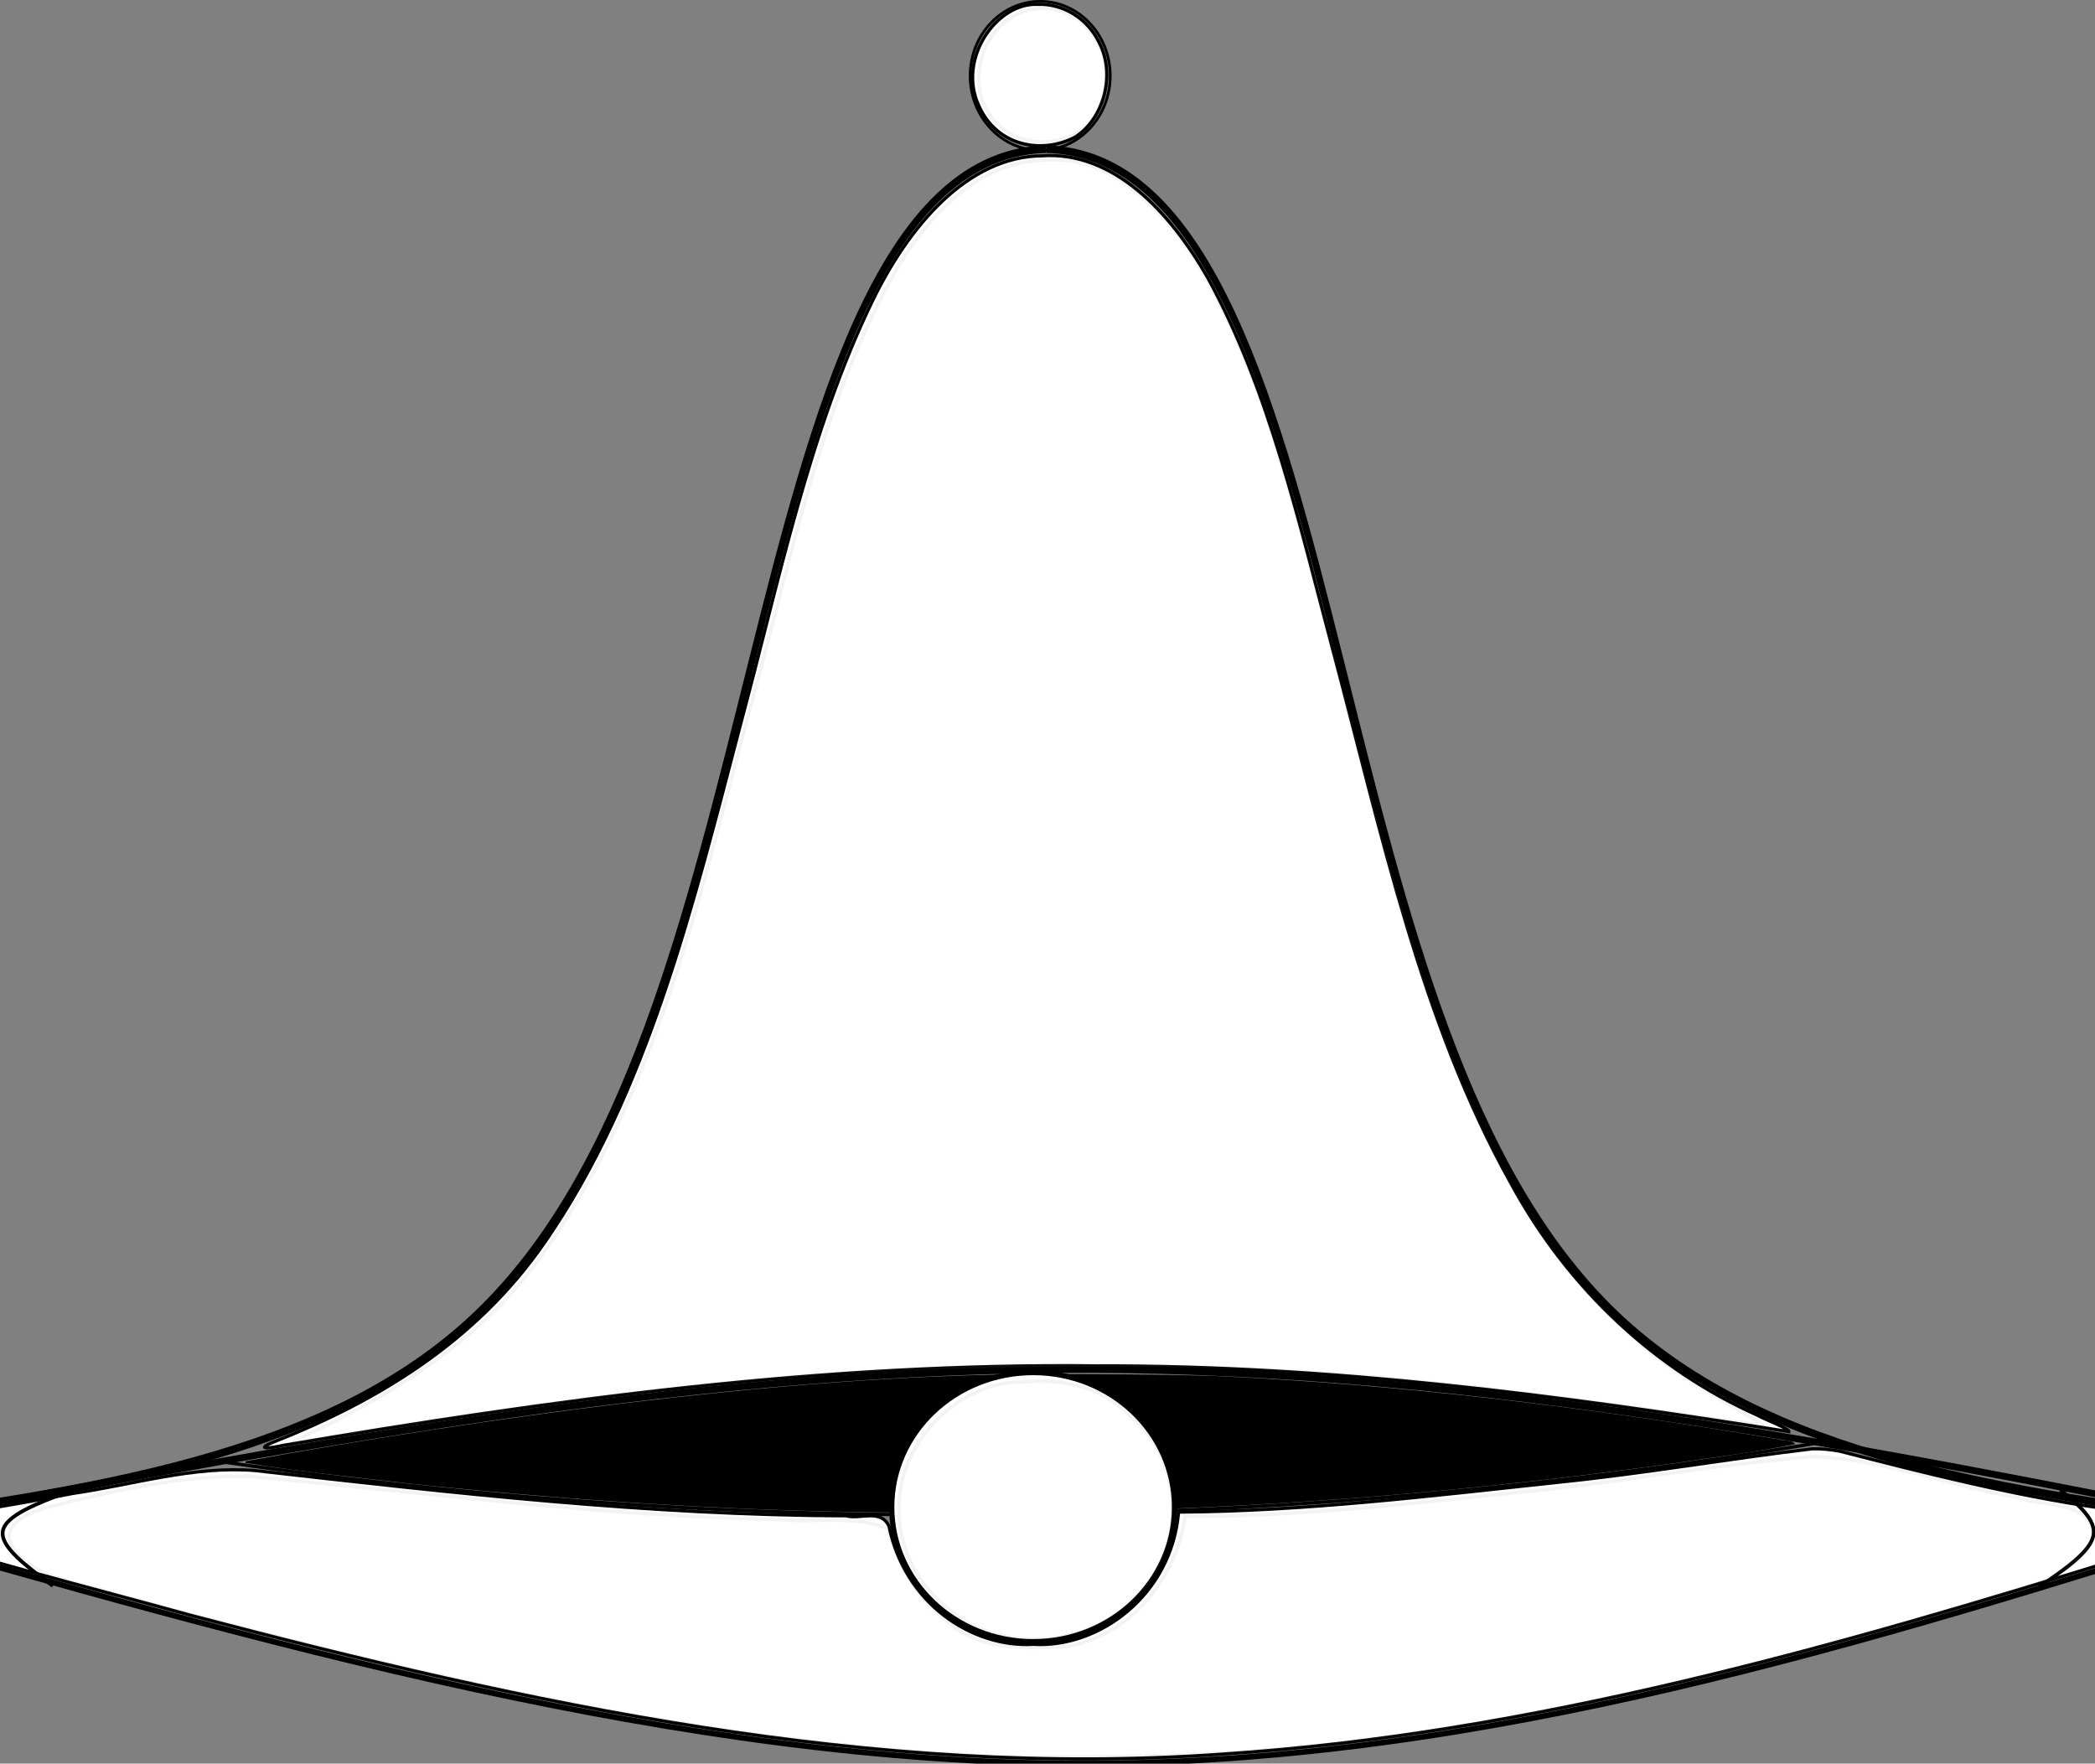 <?xml version="1.0" encoding="UTF-8" standalone="no"?>
<!-- Created with Inkscape (http://www.inkscape.org/) -->

<svg
   width="149.781mm"
   height="126.086mm"
   viewBox="0 0 149.781 126.086"
   version="1.1"
   id="svg5"
   inkscape:version="1.1.2 (0a00cf5339, 2022-02-04)"
   sodipodi:docname="bell.svg"
   xmlns:inkscape="http://www.inkscape.org/namespaces/inkscape"
   xmlns:sodipodi="http://sodipodi.sourceforge.net/DTD/sodipodi-0.dtd"
   xmlns:xlink="http://www.w3.org/1999/xlink"
   xmlns="http://www.w3.org/2000/svg"
   xmlns:svg="http://www.w3.org/2000/svg">
  <rect x="0" y="0" width="149.781" height="126.086" fill="#808080" stroke="none"/>
  <sodipodi:namedview
     id="namedview7"
     pagecolor="#ffffff"
     bordercolor="#666666"
     borderopacity="1.0"
     inkscape:pageshadow="2"
     inkscape:pageopacity="0.0"
     inkscape:pagecheckerboard="0"
     inkscape:document-units="mm"
     showgrid="false"
     fit-margin-top="0"
     fit-margin-left="0"
     fit-margin-right="0"
     fit-margin-bottom="0"
     inkscape:zoom="1.0620589"
     inkscape:cx="88.978116"
     inkscape:cy="271.64218"
     inkscape:window-width="1553"
     inkscape:window-height="761"
     inkscape:window-x="418"
     inkscape:window-y="52"
     inkscape:window-maximized="0"
     inkscape:current-layer="layer1" />
  <defs
     id="defs2">
    <inkscape:path-effect
       effect="bspline"
       id="path-effect992"
       is_visible="true"
       lpeversion="1"
       weight="33.333"
       steps="2"
       helper_size="0"
       apply_no_weight="true"
       apply_with_weight="true"
       only_selected="false" />
    <inkscape:path-effect
       effect="bspline"
       id="path-effect988"
       is_visible="true"
       lpeversion="1"
       weight="33.333"
       steps="2"
       helper_size="0"
       apply_no_weight="true"
       apply_with_weight="true"
       only_selected="false" />
    <inkscape:path-effect
       effect="spiro"
       id="path-effect5902"
       is_visible="true"
       lpeversion="1" />
    <inkscape:path-effect
       effect="spiro"
       id="path-effect4668"
       is_visible="true"
       lpeversion="1" />
    <inkscape:path-effect
       effect="spiro"
       id="path-effect4448"
       is_visible="true"
       lpeversion="1" />
    <inkscape:path-effect
       effect="spiro"
       id="path-effect4251"
       is_visible="true"
       lpeversion="1" />
    <inkscape:path-effect
       effect="spiro"
       id="path-effect4157"
       is_visible="true"
       lpeversion="1" />
    <linearGradient
       id="linearGradient3948"
       inkscape:swatch="solid">
      <stop
         style="stop-color:#000000;stop-opacity:1;"
         offset="0"
         id="stop3946" />
    </linearGradient>
    <inkscape:path-effect
       effect="bspline"
       id="path-effect1136"
       is_visible="true"
       lpeversion="1"
       weight="33.333"
       steps="2"
       helper_size="0"
       apply_no_weight="true"
       apply_with_weight="true"
       only_selected="false" />
    <inkscape:path-effect
       effect="bspline"
       id="path-effect939"
       is_visible="true"
       lpeversion="1"
       weight="33.333"
       steps="2"
       helper_size="0"
       apply_no_weight="true"
       apply_with_weight="true"
       only_selected="false" />
    <inkscape:path-effect
       effect="bspline"
       id="path-effect803"
       is_visible="true"
       lpeversion="1"
       weight="33.333"
       steps="2"
       helper_size="0"
       apply_no_weight="true"
       apply_with_weight="true"
       only_selected="false" />
    <inkscape:path-effect
       effect="mirror_symmetry"
       start_point="140.601,114.587"
       end_point="140.601,165.502"
       center_point="140.601,140.044"
       id="path-effect625"
       is_visible="true"
       lpeversion="1.1"
       mode="free"
       discard_orig_path="false"
       fuse_paths="false"
       oposite_fuse="false"
       split_items="false"
       split_open="false" />
    <inkscape:path-effect
       effect="bspline"
       id="path-effect201"
       is_visible="true"
       lpeversion="1"
       weight="33.333"
       steps="2"
       helper_size="0"
       apply_no_weight="true"
       apply_with_weight="true"
       only_selected="false" />
    <inkscape:path-effect
       effect="bspline"
       id="path-effect201-3"
       is_visible="true"
       lpeversion="1"
       weight="33.333"
       steps="2"
       helper_size="0"
       apply_no_weight="true"
       apply_with_weight="true"
       only_selected="false" />
    <clipPath
       clipPathUnits="userSpaceOnUse"
       id="clipPath579">
      <rect
         style="opacity:0.05;fill:#000000;fill-rule:evenodd;stroke-width:0.265"
         id="rect581"
         width="50.387"
         height="50.915"
         x="90.214"
         y="114.587"
         d="m 90.214,114.587 h 50.387 v 50.915 H 90.214 Z" />
    </clipPath>
    <clipPath
       clipPathUnits="userSpaceOnUse"
       id="clipPath579-7">
      <rect
         style="opacity:0.05;fill:#000000;fill-rule:evenodd;stroke-width:0.265"
         id="rect581-5"
         width="50.387"
         height="50.915"
         x="90.214"
         y="114.587" />
    </clipPath>
    <inkscape:path-effect
       effect="bspline"
       id="path-effect201-35"
       is_visible="true"
       lpeversion="1"
       weight="33.333"
       steps="2"
       helper_size="0"
       apply_no_weight="true"
       apply_with_weight="true"
       only_selected="false" />
    <clipPath
       clipPathUnits="userSpaceOnUse"
       id="clipPath579-2">
      <rect
         style="opacity:0.05;fill:#000000;fill-rule:evenodd;stroke-width:0.265"
         id="rect581-9"
         width="50.387"
         height="50.915"
         x="90.214"
         y="114.587"
         d="m 90.214,114.587 h 50.387 v 50.915 H 90.214 Z" />
    </clipPath>
    <inkscape:path-effect
       effect="bspline"
       id="path-effect201-1"
       is_visible="true"
       lpeversion="1"
       weight="33.333"
       steps="2"
       helper_size="0"
       apply_no_weight="true"
       apply_with_weight="true"
       only_selected="false" />
    <clipPath
       clipPathUnits="userSpaceOnUse"
       id="clipPath1390">
      <use
         x="0"
         y="0"
         xlink:href="#g1386"
         id="use1392"
         width="100%"
         height="100%" />
    </clipPath>
    <clipPath
       clipPathUnits="userSpaceOnUse"
       id="clipPath1394">
      <rect
         style="opacity:0.05;fill:#000000;stroke:#000000;stroke-width:0.256"
         id="rect1396"
         width="149.781"
         height="126.529"
         x="48.913"
         y="72.872" />
    </clipPath>
  </defs>
  <g
     inkscape:label="Layer 1"
     inkscape:groupmode="layer"
     id="layer1"
     transform="translate(-48.913,-73.314)">
    <g
       id="g1388"
       clip-path="url(#clipPath1394)">
      <g
         inkscape:label="Clip"
         id="g1386">
        <path
           style="fill:none;stroke:#000000;stroke-width:0.278px;stroke-linecap:butt;stroke-linejoin:miter;stroke-opacity:1"
           d="m 62.304,131.996 c 10.687,-8.521 21.375,-17.041 28.105,-16.706 6.73,0.335 9.502,9.525 12.165,18.774 2.663,9.249 5.216,18.557 11.536,23.806 6.32,5.25 16.406,6.441 26.492,7.632"
           id="path199"
           inkscape:path-effect="#path-effect201"
           inkscape:original-d="m 62.303692,131.9961 c 10.687648,-8.52034 21.375023,-17.04096 32.062123,-25.56186 2.77262,9.19029 5.544856,18.37993 8.316865,27.56948 2.55354,9.30853 5.10671,18.6164 7.65967,27.9242 10.08666,1.19152 20.17268,2.38271 30.25859,3.57365"
           clip-path="url(#clipPath579)"
           transform="matrix(1.705,0,0,1.957,-30.097,-141.632)" />
        <path
           style="fill:none;stroke:#000000;stroke-width:0.278px;stroke-linecap:butt;stroke-linejoin:miter;stroke-opacity:1"
           d="m 62.304,131.996 c 10.687,-8.521 21.375,-17.041 28.105,-16.706 6.73,0.335 9.502,9.525 12.165,18.774 2.663,9.249 5.216,18.557 11.536,23.806 6.32,5.25 16.406,6.441 26.492,7.632"
           id="path199-2"
           inkscape:path-effect="#path-effect201-1"
           inkscape:original-d="m 62.303692,131.9961 c 10.687648,-8.52034 21.375023,-17.04096 32.062123,-25.56186 2.77262,9.19029 5.544856,18.37993 8.316865,27.56948 2.55354,9.30853 5.10671,18.6164 7.65967,27.9242 10.08666,1.19152 20.17268,2.38271 30.25859,3.57365"
           clip-path="url(#clipPath579-2)"
           transform="matrix(-1.705,0,0,1.957,277.53,-141.632)" />
        <path
           style="fill:none;stroke:#000000;stroke-width:0.483px;stroke-linecap:butt;stroke-linejoin:miter;stroke-opacity:1"
           d="m 44.033,181.651 c 27.688,-5.266 55.376,-10.533 82.976,-10.429 27.599,0.104 55.108,5.579 82.618,11.053"
           id="path801"
           inkscape:path-effect="#path-effect803"
           inkscape:original-d="m 44.033038,181.65053 c 27.688431,-5.26583 55.376404,-10.5322 83.063932,-15.79907 27.5107,5.47521 55.01985,10.94968 82.52909,16.42373" />
        <path
           style="fill:none;stroke:#000000;stroke-width:0.399px;stroke-linecap:butt;stroke-linejoin:miter;stroke-opacity:1"
           d="m 37.784,182.22 c 29.965,8.589 59.93,17.178 88.574,17.178 28.644,-2e-4 55.968,-8.589 83.291,-17.178"
           id="path1134"
           inkscape:path-effect="#path-effect1136"
           inkscape:original-d="m 37.783769,182.21955 c 29.965087,8.58925 59.929718,17.17816 89.893901,25.76671 27.32489,-8.58872 54.64826,-17.17744 81.97172,-25.76669" />
        <path
           style="opacity:0.05;fill:#000000;stroke-width:0.265"
           id="path1240"
           sodipodi:type="arc"
           sodipodi:cx="120.98145"
           sodipodi:cy="74.10202"
           sodipodi:rx="2.7351153"
           sodipodi:ry="8.5264435"
           sodipodi:start="0"
           sodipodi:end="0.026603215"
           sodipodi:arc-type="slice"
           d="m 123.717,74.102 a 2.735,8.526 0 0 1 -9.7e-4,0.227 l -2.734,-0.227 z" />
        <ellipse
           style="opacity:1;fill:#000000;fill-opacity:0;stroke:#000000;stroke-width:0.195;stroke-opacity:1"
           id="path1429"
           cx="123.281"
           cy="78.736"
           rx="5.007"
           ry="5.325" />
        <path
           style="fill:none;stroke:#000000;stroke-width:0.24px;stroke-linecap:butt;stroke-linejoin:miter;stroke-opacity:1"
           d="m 64.985,177.852 c 19.398,2.802 39.02,4.049 58.617,3.725 18.411,-0.304 36.8,-1.994 54.958,-5.051"
           id="path5900"
           inkscape:path-effect="#path-effect5902"
           inkscape:original-d="m 64.985251,177.85249 c 19.53911,1.24198 39.077999,2.4837 58.616669,3.72515 19.53868,1.24145 36.63892,-3.3671 54.95805,-5.05105" />
        <path
           style="opacity:1;fill:#000000;fill-opacity:1;stroke:#000000;stroke-width:0.113;stroke-opacity:1"
           d="m 123.565,171.609 c -10.099,0.023 -20.184,0.91 -30.23,2.11 -8.978,1.119 -17.937,2.486 -26.86,4.127 3.989,0.64 8.104,1.054 12.148,1.526 13.319,1.378 26.687,2.161 40.056,2.02 16.487,0.02 32.973,-1.175 49.353,-3.441 3.04,-0.459 6.097,-0.822 9.118,-1.423 -0.198,-0.211 -0.758,-0.141 -1.07,-0.247 -13.439,-2.269 -26.96,-3.931 -40.522,-4.546 -3.997,-0.106 -7.995,-0.132 -11.992,-0.126 z"
           id="path13602" />
        <ellipse
           style="fill:#ffffff;fill-opacity:1;stroke:#000000;stroke-width:0.372;stroke-opacity:1"
           id="path1429-7"
           cx="122.775"
           cy="181.064"
           rx="10.107"
           ry="9.619" />
        <path
           style="opacity:1;fill:#ffffff;fill-opacity:1;stroke:#000000;stroke-width:0.226;stroke-opacity:1"
           d="m 123.44,84.455 c -5.371,0.035 -9.585,5.084 -12.147,10.375 -4.539,9.354 -6.676,20.026 -9.43,30.264 -3.377,12.91 -6.665,26.42 -13.961,36.985 -4.977,7.246 -12.173,11.477 -19.429,14.333 -1.468,0.6 -0.079,0.421 0.607,0.248 19.328,-3.288 38.792,-5.94 58.337,-5.696 16.543,-0.046 33.017,2.096 49.399,4.703 0.028,-0.216 -1.684,-0.845 -2.24,-1.161 -7.122,-3.179 -13.506,-8.913 -17.684,-16.666 -6.364,-11.399 -9.202,-24.934 -12.644,-37.882 -2.446,-9.161 -4.554,-18.699 -8.997,-26.797 -2.71,-4.741 -6.756,-9.039 -11.811,-8.707 z"
           id="path17992" />
        <path
           style="opacity:1;fill:#ffffff;fill-opacity:1;stroke:#000000;stroke-width:0.226;stroke-opacity:1"
           d="m 178.486,176.897 c -6.051,0.722 -12.081,1.775 -18.144,2.392 -9.037,0.963 -18.085,2.075 -27.165,2.134 -0.511,5.997 -5.736,9.738 -10.377,9.452 -4.437,0.262 -9.213,-2.966 -10.33,-8.438 -0.578,-1.286 -2.103,-0.466 -3.063,-0.749 -14.132,-0.041 -28.218,-1.642 -42.276,-3.238 -4.375,-0.352 -8.69,1.015 -13.012,1.639 -4.654,0.909 -9.348,1.633 -14.017,2.296 7.385,2.479 14.961,4.339 22.451,6.41 24.174,6.356 48.874,11.7 73.708,9.928 22.201,-1.45 43.933,-7.656 65.397,-14.345 1.876,-0.679 3.92,-1.001 5.693,-1.925 -2.689,-0.77 -5.576,-0.761 -8.329,-1.332 -6.254,-0.912 -12.422,-2.472 -18.576,-4.053 -0.648,-0.118 -1.304,-0.186 -1.959,-0.172 z"
           id="path18031" />
        <path
           style="opacity:1;fill:#ffffff;fill-opacity:1;stroke:#000000;stroke-width:0.226;stroke-opacity:1"
           d="m 123.093,73.628 c -2.905,-0.133 -5.758,3.872 -4.201,7.236 1.295,2.932 4.514,3.471 6.855,2.268 1.989,-1.225 2.978,-4.376 1.752,-6.767 -0.884,-1.839 -2.694,-2.805 -4.405,-2.737 z"
           id="path18070" />
        <path
           style="fill:none;stroke:#000000;stroke-width:0.265px;stroke-linecap:butt;stroke-linejoin:miter;stroke-opacity:1"
           d="m 53.904,179.915 c -2.294,0.864 -4.588,1.729 -4.789,2.859 -0.201,1.13 1.692,2.527 3.584,3.923"
           id="path986"
           inkscape:path-effect="#path-effect988"
           inkscape:original-d="m 53.9039,179.91458 c -2.293853,0.86472 -4.587967,1.72917 -6.882349,2.59335 1.892696,1.39653 3.785057,2.79274 5.677188,4.18871" />
        <path
           style="fill:none;stroke:#000000;stroke-width:0.265px;stroke-linecap:butt;stroke-linejoin:miter;stroke-opacity:1"
           d="m 196.221,179.834 c 1.299,1.071 2.598,2.143 2.349,3.295 -0.25,1.153 -2.047,2.387 -3.845,3.622"
           id="path990"
           inkscape:path-effect="#path-effect992"
           inkscape:original-d="m 196.22089,179.83433 c 1.29922,1.0715 2.59817,2.14274 3.89686,3.21371 -1.79749,1.23473 -3.59517,2.46916 -5.39316,3.70334" />
      </g>
    </g>
    <path
       style="opacity:0.05;fill:#ffffff;stroke:#000000;stroke-width:0.942"
       d="m 462.413,43.329 c -16.638,0.877 -29.46,14.458 -37.69,27.887 -20.88,35.836 -28.62,77.185 -39.517,116.717 -13.977,51.381 -25.158,105.472 -56.394,149.765 -15.964,23.113 -40.29,38.386 -65.344,50.016 -6.567,2.969 2.855,0.649 4.95,0.473 49.99,-8.108 100.246,-15.419 150.842,-18.264 50.522,-1.677 101.256,-2.444 151.557,3.46 29.082,2.751 58.145,7.529 86.975,11.127 -13.246,-8.023 -27.253,-15.363 -38.307,-26.529 C 593.802,334.852 579.595,302.268 568.131,270.375 550.253,216.548 539.667,160.592 521.774,106.781 513.235,85.635 504.152,62.449 484.622,49.052 478.038,44.405 470.411,42.574 462.413,43.329 Z"
       id="path938"
       transform="matrix(0.265,0,0,0.265,0.694,73.304)" />
    <path
       style="opacity:0.05;fill:#ffffff;stroke:#000000;stroke-width:0.942"
       d="m 458.063,372.874 c -16.02,-0.264 -30.862,13.634 -33.216,29.192 -1.864,11.903 2.982,24.077 12.448,31.504 15.909,14.31 43.132,10.299 55.087,-7.168 9.51,-13.477 7.293,-34.026 -5.743,-44.537 -7.58,-7.771 -18.112,-9.941 -28.576,-8.991 z"
       id="path977"
       transform="matrix(0.265,0,0,0.265,0.694,73.304)" />
    <path
       style="opacity:0.05;fill:#ffffff;stroke:#000000;stroke-width:0.942"
       d="m 670.617,393.033 c -27.13,2.207 -53.958,7.348 -81.078,9.837 -29.2,2.969 -58.458,6.463 -87.854,6.241 -2.201,16.808 -15.397,32.905 -32.631,35.191 -11.098,0.558 -23.454,1.021 -32.089,-7.332 -7.841,-6.072 -12.794,-15.24 -15.47,-24.479 -8.89,-3.857 -19.299,-1.544 -28.783,-2.48 -48.13,-0.877 -95.894,-7.323 -143.762,-11.689 -18.17,-0.294 -36.162,3.862 -53.7,8.222 -4.562,1.263 -13.625,4.593 -10.012,10.872 6.128,9.06 18.585,9.271 28.026,12.735 78.477,21.088 158.242,40.666 239.787,43.749 39.417,0.601 78.95,-0.8 117.899,-7.296 54.15,-8.551 107.278,-22.756 159.576,-38.998 6.691,-2.466 15.178,-6.706 16.446,-14.393 -2.804,-8.318 -13.855,-6.796 -20.655,-9.154 -18.209,-3.121 -35.777,-10.173 -54.319,-11.042 l -0.942,0.01 z"
       id="path1016"
       transform="matrix(0.265,0,0,0.265,0.694,73.304)" />
    <path
       style="opacity:0.05;fill:#ffffff;stroke:#000000;stroke-width:0.942"
       d="m 462.376,2.374 c -14.843,0.508 -22.115,21.679 -10.942,31.406 7.677,7.503 23.167,5.553 27.169,-5.09 6.198,-11.078 -3.102,-27.546 -16.227,-26.316 z"
       id="path1055"
       transform="matrix(0.265,0,0,0.265,0.694,73.304)" />
  </g>
</svg>
